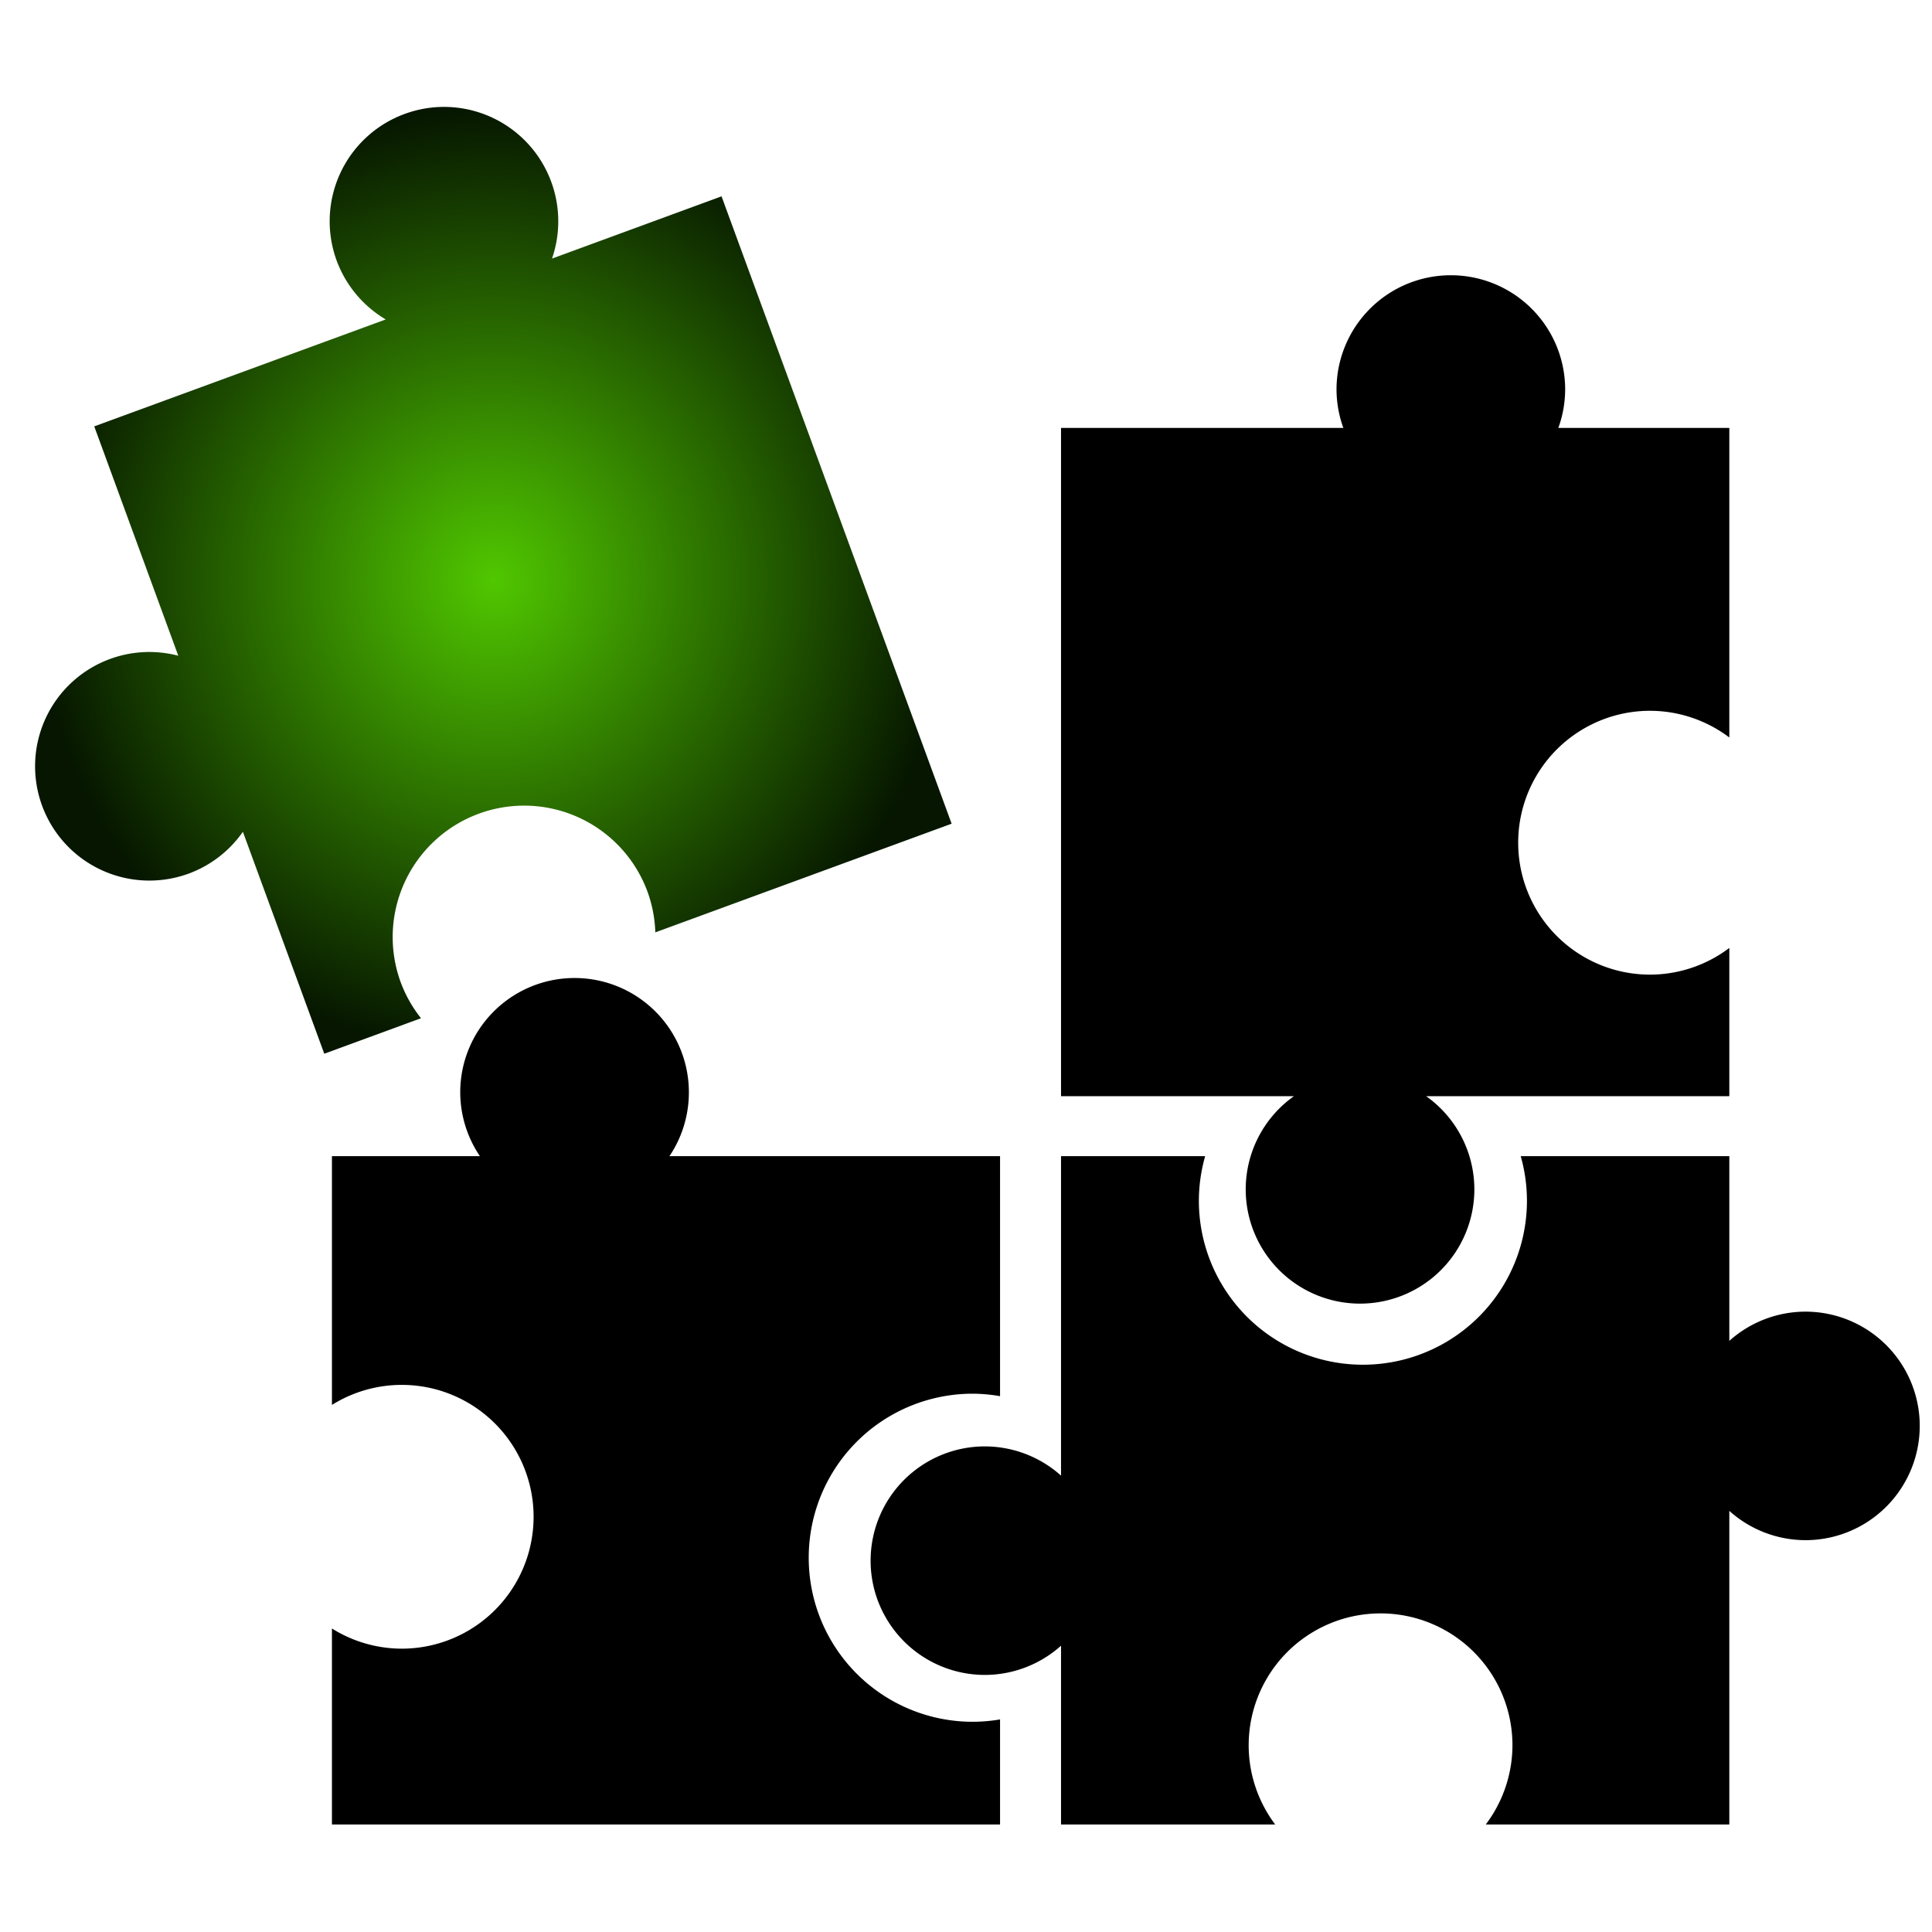 <?xml version="1.0" encoding="UTF-8" standalone="no"?>
<!-- Created with Inkscape (http://www.inkscape.org/) -->

<svg
   xmlns:dc="http://purl.org/dc/elements/1.1/"
   xmlns:cc="http://creativecommons.org/ns#"
   xmlns:rdf="http://www.w3.org/1999/02/22-rdf-syntax-ns#"
   xmlns:svg="http://www.w3.org/2000/svg"
   xmlns="http://www.w3.org/2000/svg"
   xmlns:xlink="http://www.w3.org/1999/xlink"
   xmlns:sodipodi="http://sodipodi.sourceforge.net/DTD/sodipodi-0.dtd"
   xmlns:inkscape="http://www.inkscape.org/namespaces/inkscape"
   width="32px"
   height="32px"
   viewBox="0 0 32 32"
   version="1.1"
   id="SVGRoot"
   sodipodi:docname="derive2.svg"
   inkscape:export-filename="/home/mirek/neuralympian/geo_logic/icons/derive.png"
   inkscape:export-xdpi="96"
   inkscape:export-ydpi="96"
   inkscape:version="0.92.4 5da689c313, 2019-01-14">
  <defs
     id="defs6504">
    <linearGradient
       inkscape:collect="always"
       id="linearGradient864">
      <stop
         style="stop-color:#50c700;stop-opacity:1"
         offset="0"
         id="stop860" />
      <stop
         style="stop-color:#061600;stop-opacity:1"
         offset="1"
         id="stop862" />
    </linearGradient>
    <radialGradient
       inkscape:collect="always"
       xlink:href="#linearGradient864"
       id="radialGradient866"
       cx="8.172"
       cy="9.612"
       fx="8.172"
       fy="9.612"
       r="7.59"
       gradientTransform="matrix(1,0,0,1.033,0,-0.318)"
       gradientUnits="userSpaceOnUse" />
  </defs>
  <sodipodi:namedview
     id="base"
     pagecolor="#ffffff"
     bordercolor="#666666"
     borderopacity="1.0"
     inkscape:pageopacity="0.0"
     inkscape:pageshadow="2"
     inkscape:zoom="22.627417"
     inkscape:cx="17.512412"
     inkscape:cy="18.56612"
     inkscape:document-units="px"
     inkscape:current-layer="layer1"
     showgrid="true"
     inkscape:window-width="1592"
     inkscape:window-height="1176"
     inkscape:window-x="124"
     inkscape:window-y="-145"
     inkscape:window-maximized="0"
     inkscape:grid-bbox="true"
     inkscape:snap-global="false">
    <inkscape:grid
       type="xygrid"
       id="grid7060"
       originx="0"
       spacingx="4"
       spacingy="4"
       empspacing="4" />
  </sodipodi:namedview>
  <g
     inkscape:label="Layer 1"
     inkscape:groupmode="layer"
     id="layer1">
    <path
       style="fill:url(#radialGradient866);fill-opacity:1;stroke:none;stroke-width:1.028;stroke-linecap:square;stroke-linejoin:miter;stroke-miterlimit:4;stroke-dasharray:none;stroke-dashoffset:4.523;stroke-opacity:1"
       d="M 7.391 1.771 A 1.893 1.893 0 0 0 7.258 1.773 A 1.893 1.893 0 0 0 6.703 1.887 A 1.893 1.893 0 0 0 5.576 4.316 A 1.893 1.893 0 0 0 6.389 5.291 L 1.561 7.062 L 2.953 10.861 A 1.893 1.893 0 0 0 1.824 10.914 A 1.893 1.893 0 0 0 0.697 13.344 A 1.893 1.893 0 0 0 3.127 14.469 A 1.893 1.893 0 0 0 4.023 13.777 L 5.371 17.453 L 6.973 16.865 A 2.177 2.177 0 0 1 6.637 16.27 A 2.177 2.177 0 0 1 7.932 13.477 A 2.177 2.177 0 0 1 10.725 14.77 A 2.177 2.177 0 0 1 10.854 15.443 L 15.762 13.643 L 11.951 3.252 L 9.143 4.283 A 1.893 1.893 0 0 0 9.131 3.014 A 1.893 1.893 0 0 0 7.391 1.771 z "
       id="rect8006" />
    <path
       style="fill:#000000;fill-opacity:1;stroke:none;stroke-width:1.028;stroke-linecap:square;stroke-linejoin:miter;stroke-miterlimit:4;stroke-dasharray:none;stroke-dashoffset:4.523;stroke-opacity:1"
       d="M 9.518 16.199 A 1.893 1.893 0 0 0 7.623 18.094 A 1.893 1.893 0 0 0 7.949 19.15 L 5.498 19.15 L 5.498 23.27 A 2.184 2.184 0 0 1 6.654 22.938 A 2.184 2.184 0 0 1 8.838 25.121 A 2.184 2.184 0 0 1 6.654 27.307 A 2.184 2.184 0 0 1 5.498 26.973 L 5.498 30.219 L 16.564 30.219 L 16.564 28.479 A 2.716 2.716 0 0 1 16.111 28.518 A 2.716 2.716 0 0 1 13.395 25.801 A 2.716 2.716 0 0 1 16.111 23.084 A 2.716 2.716 0 0 1 16.564 23.125 L 16.564 19.15 L 11.088 19.15 A 1.893 1.893 0 0 0 11.41 18.094 A 1.893 1.893 0 0 0 9.518 16.199 z "
       id="rect7136" />
    <path
       style="fill:#000000;fill-opacity:1;stroke:none;stroke-width:1.028;stroke-linecap:square;stroke-linejoin:miter;stroke-miterlimit:4;stroke-dasharray:none;stroke-dashoffset:4.523;stroke-opacity:1"
       d="M 17.574 19.15 L 17.574 24.441 A 1.893 1.893 0 0 0 16.312 23.957 A 1.893 1.893 0 0 0 14.42 25.85 A 1.893 1.893 0 0 0 16.312 27.742 A 1.893 1.893 0 0 0 17.574 27.258 L 17.574 30.219 L 21.121 30.219 A 2.184 2.184 0 0 1 20.682 28.908 A 2.184 2.184 0 0 1 22.865 26.723 A 2.184 2.184 0 0 1 25.051 28.908 A 2.184 2.184 0 0 1 24.609 30.219 L 28.643 30.219 L 28.643 25.025 A 1.893 1.893 0 0 0 29.904 25.51 A 1.893 1.893 0 0 0 31.797 23.617 A 1.893 1.893 0 0 0 29.904 21.725 A 1.893 1.893 0 0 0 28.643 22.209 L 28.643 19.15 L 25.188 19.15 A 2.716 2.716 0 0 1 25.291 19.887 A 2.716 2.716 0 0 1 22.574 22.604 A 2.716 2.716 0 0 1 19.857 19.887 A 2.716 2.716 0 0 1 19.961 19.15 L 17.574 19.15 z "
       id="rect7107" />
    <path
       style="fill:#000000;fill-opacity:1;stroke:none;stroke-width:1.028;stroke-linecap:square;stroke-linejoin:miter;stroke-miterlimit:4;stroke-dasharray:none;stroke-dashoffset:4.523;stroke-opacity:1"
       d="M 24.031 4.559 A 1.893 1.893 0 0 0 22.137 6.451 A 1.893 1.893 0 0 0 22.25 7.088 L 17.574 7.088 L 17.574 18.156 L 21.432 18.156 A 1.893 1.893 0 0 0 20.633 19.697 A 1.893 1.893 0 0 0 22.525 21.592 A 1.893 1.893 0 0 0 24.42 19.697 A 1.893 1.893 0 0 0 23.621 18.156 L 28.643 18.156 L 28.643 15.701 A 2.184 2.184 0 0 1 27.332 16.143 A 2.184 2.184 0 0 1 25.146 13.957 A 2.184 2.184 0 0 1 27.332 11.773 A 2.184 2.184 0 0 1 28.643 12.215 L 28.643 7.088 L 25.811 7.088 A 1.893 1.893 0 0 0 25.924 6.451 A 1.893 1.893 0 0 0 24.031 4.559 z "
       id="circle7111" />
  </g>
</svg>
